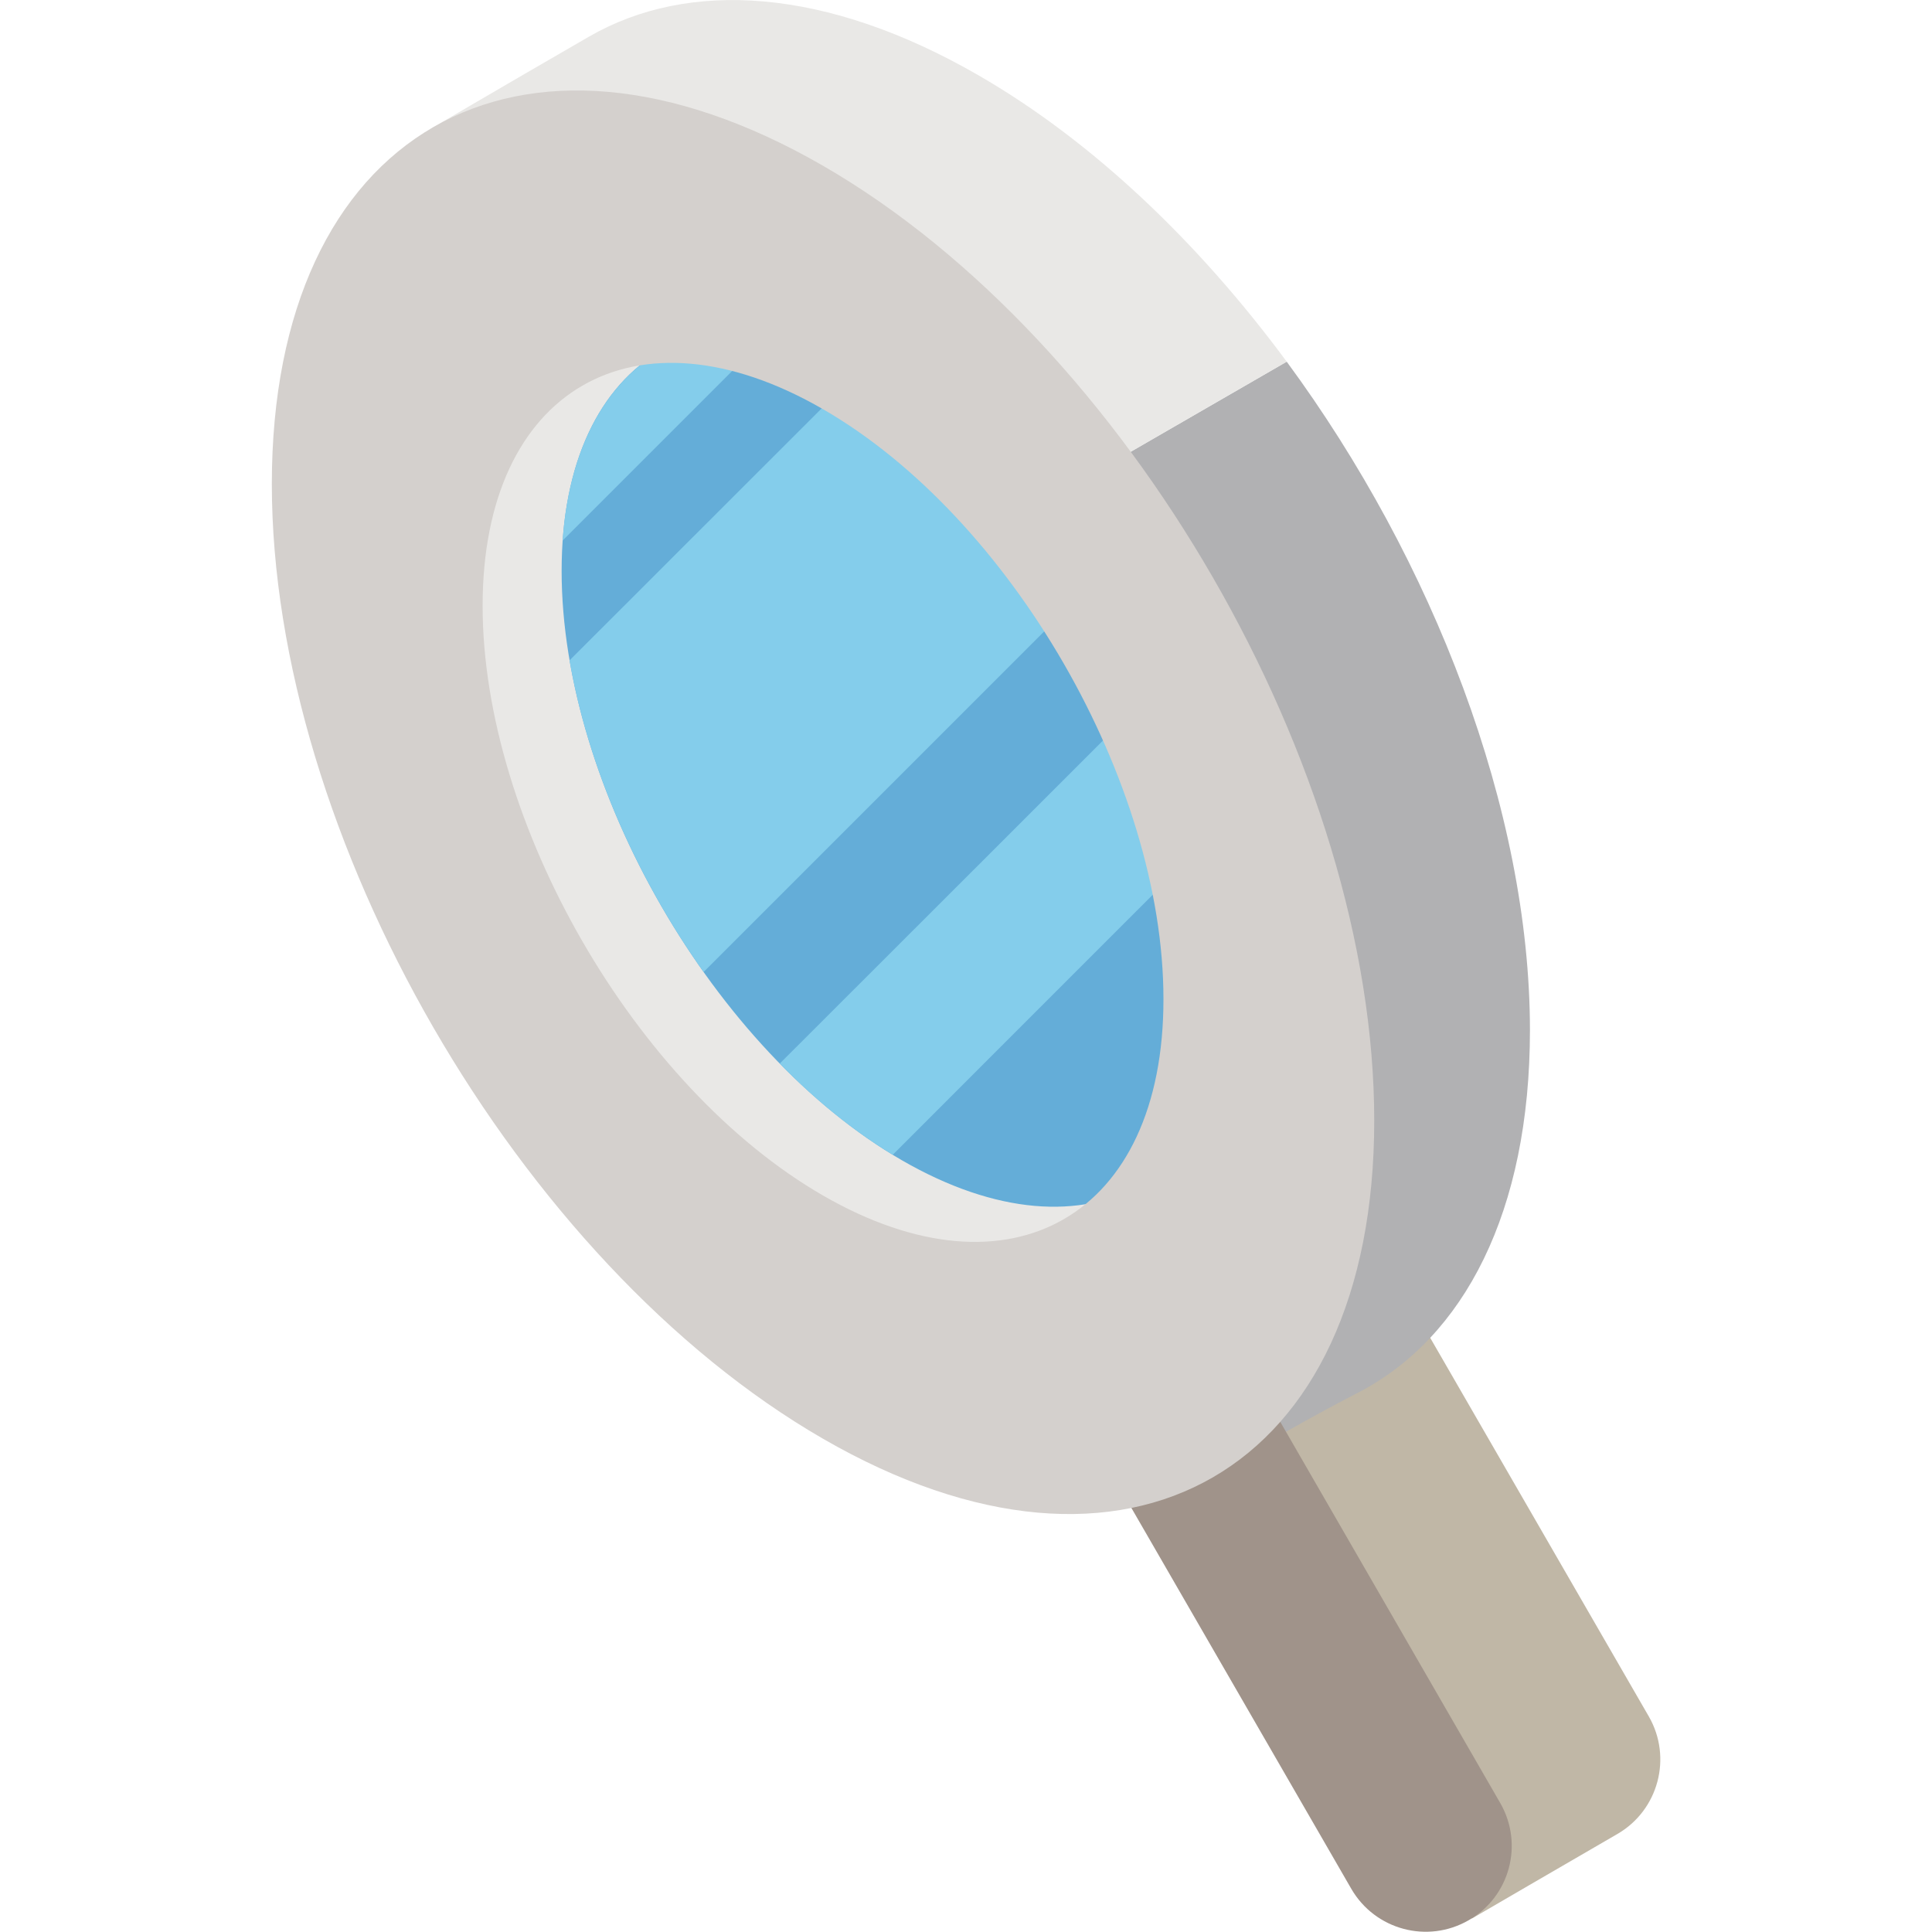 <?xml version="1.0" encoding="utf-8"?>
<!-- Generator: Adobe Illustrator 21.0.0, SVG Export Plug-In . SVG Version: 6.00 Build 0)  -->
<svg version="1.1" id="Ebene_1" xmlns="http://www.w3.org/2000/svg" xmlns:xlink="http://www.w3.org/1999/xlink" x="0px" y="0px"
	 viewBox="0 0 1000 1000" style="enable-background:new 0 0 1000 1000;" xml:space="preserve">
<style type="text/css">
	.st0{fill:#C0B7A6;}
	.st1{fill:#B1B1B3;}
	.st2{fill:#E9E8E6;}
	.st3{fill:#A0938A;}
	.st4{fill:#64ADD8;}
	.st5{fill:#84CDEB;}
	.st6{fill:#D4D0CD;}
</style>
<g>
	<path class="st0" d="M853.4,888.4L715.3,649.2c-12.3-21.3-39.5-28.6-60.8-16.3c-21.3,12.3-28.6,39.5-16.3,60.8L761.9,993
		c0,0,53.9-31.4,75.2-43.7C858.4,937,865.7,909.7,853.4,888.4z"/>
	<g>
		<path class="st1" d="M666,187.2l-245.9,142c105.6,119.4,155.7,279.5,219.4,427.4c13.9-8.6,35.5-21.3,63.5-35.8
			c54.8-28.4,88.9-93.6,88.9-187.7C791.8,419.4,741.9,290.3,666,187.2z"/>
		<path class="st2" d="M666,187.2C620.4,125.5,565.6,73.1,506.5,39C427.7-6.5,356.4-10.8,304.8,19c-51.6,29.8-81.9,47.7-81.9,47.7
			s-14.3,190.7,23.7,362.7c9.3,41.9,21.6,82.7,38.1,119.3c42,93.6,336.9,219.4,336.9,219.4s6.3-4.3,17.9-11.5
			c-63.7-147.9-113.8-308.1-219.4-427.4L666,187.2z"/>
	</g>
	<path class="st3" d="M776.5,933.2L638.4,693.9c-12.3-21.3-39.5-28.6-60.8-16.3c-21.3,12.3-28.6,39.5-16.3,60.8l138.1,239.2
		c12.3,21.3,39.5,28.6,60.8,16.3C781.5,981.7,788.8,954.5,776.5,933.2z"/>
	<path class="st4" d="M466.9,600.6c97.2,56.1,176.2,10.5,176.2-101.7c0-112.2-79.1-249.1-176.2-305.3
		c-97.2-56.1-176.2-10.5-176.2,101.8C290.6,407.6,369.7,544.5,466.9,600.6z"/>
	<g>
		<path class="st5" d="M291.2,279.8c36.5-36.5,73-73,109.4-109.4C340.3,163.9,296.5,204.6,291.2,279.8z"/>
		<path class="st5" d="M604.5,349.7c-67,67-133.9,133.9-200.9,200.8c18.2,18.7,37.9,34.7,58.5,47.2
			c57.4-57.4,114.4-114.5,171.2-171.2C626.7,400.7,616.8,374.7,604.5,349.7z"/>
		<path class="st5" d="M466.9,193.7c-5.3-3.1-10.5-5.7-15.7-8.2L294.8,341.8c9.5,55.1,34.8,112.6,69.4,161.3
			c69.4-69.4,138.7-138.7,208.1-208.1C542.9,252.6,506.4,216.5,466.9,193.7z"/>
	</g>
	<path class="st6" d="M426,85.8c-157.6-91-285.3-17.2-285.3,164.7c0,182,127.7,403.2,285.3,494.2c157.6,91,285.3,17.2,285.3-164.7
		S583.6,176.8,426,85.8z M426,618.8c-97.2-56.1-176.2-193-176.2-305.2c0-112.2,79.1-157.9,176.2-101.8
		c97.2,56.1,176.2,193,176.2,305.3C602.3,629.3,523.2,674.9,426,618.8z"/>
</g>
</svg>
